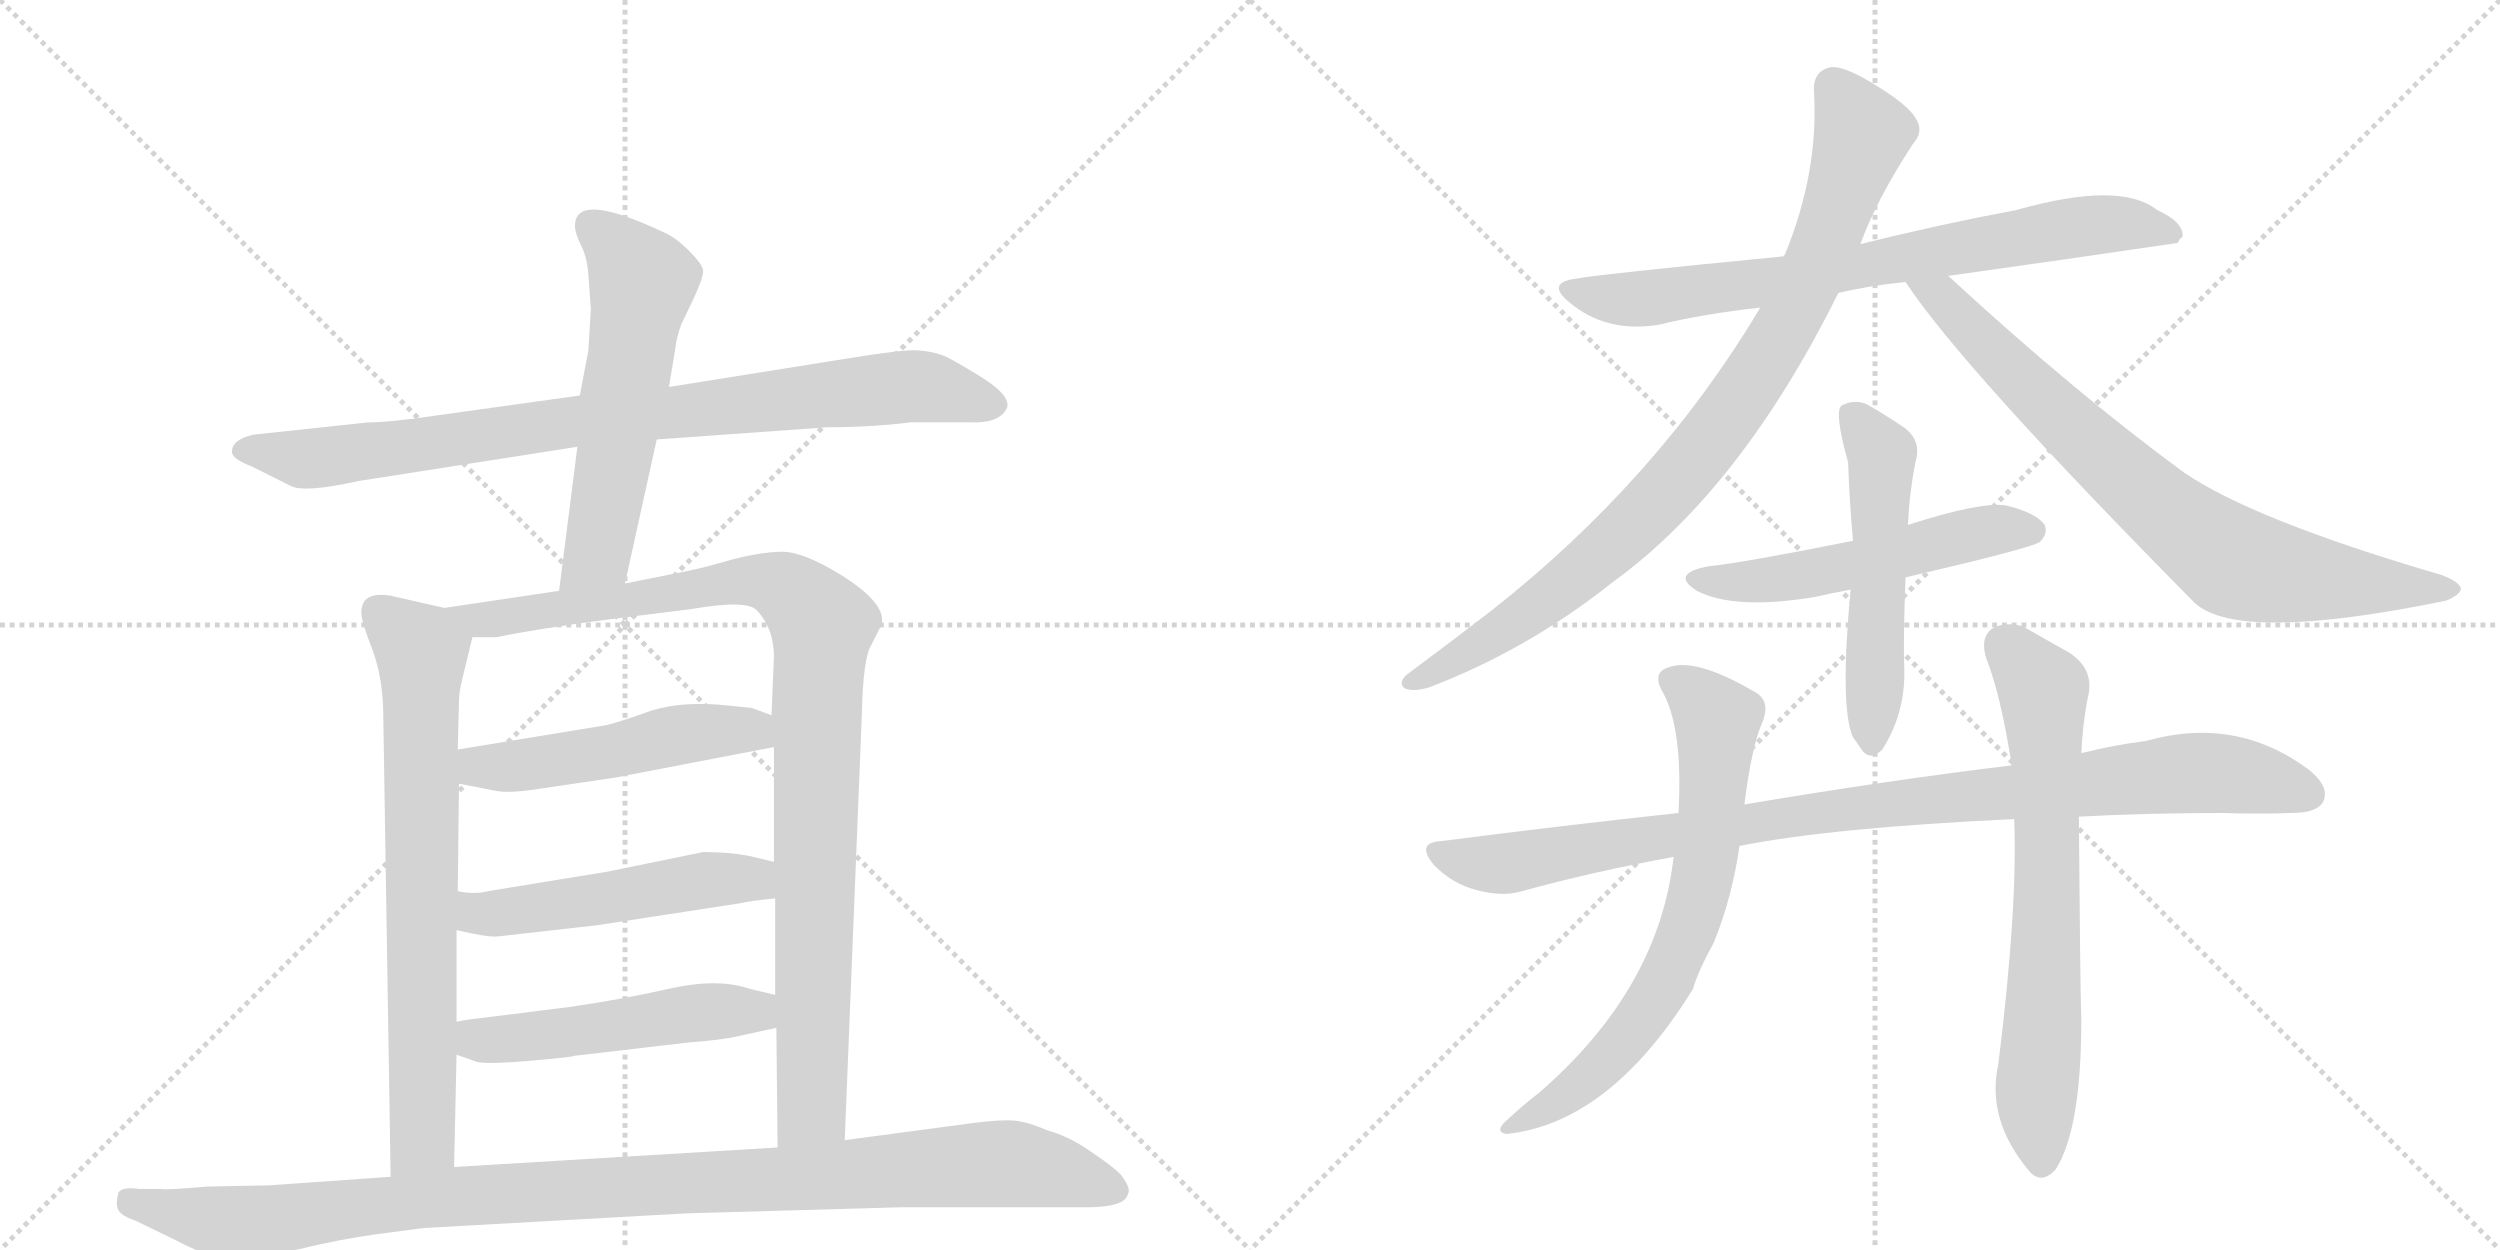 <svg version="1.1" viewBox="0 0 2048 1024" xmlns="http://www.w3.org/2000/svg">
  <g stroke="lightgray" stroke-dasharray="1,1" stroke-width="1" transform="scale(4, 4)">
    <line x1="0" y1="0" x2="256" y2="256"></line>
    <line x1="256" y1="0" x2="0" y2="256"></line>
    <line x1="128" y1="0" x2="128" y2="256"></line>
    <line x1="0" y1="128" x2="256" y2="128"></line>
    <line x1="256" y1="0" x2="512" y2="256"></line>
    <line x1="512" y1="0" x2="256" y2="256"></line>
    <line x1="384" y1="0" x2="384" y2="256"></line>
    <line x1="256" y1="128" x2="512" y2="128"></line>
  </g>
<g transform="scale(1, -1) translate(0, -850)">
   <style type="text/css">
    @keyframes keyframes0 {
      from {
       stroke: black;
       stroke-dashoffset: 879;
       stroke-width: 128;
       }
       74% {
       animation-timing-function: step-end;
       stroke: black;
       stroke-dashoffset: 0;
       stroke-width: 128;
       }
       to {
       stroke: black;
       stroke-width: 1024;
       }
       }
       #make-me-a-hanzi-animation-0 {
         animation: keyframes0 0.965s both;
         animation-delay: 0s;
         animation-timing-function: linear;
       }
    @keyframes keyframes1 {
      from {
       stroke: black;
       stroke-dashoffset: 580;
       stroke-width: 128;
       }
       65% {
       animation-timing-function: step-end;
       stroke: black;
       stroke-dashoffset: 0;
       stroke-width: 128;
       }
       to {
       stroke: black;
       stroke-width: 1024;
       }
       }
       #make-me-a-hanzi-animation-1 {
         animation: keyframes1 0.722s both;
         animation-delay: 0.965s;
         animation-timing-function: linear;
       }
    @keyframes keyframes2 {
      from {
       stroke: black;
       stroke-dashoffset: 732;
       stroke-width: 128;
       }
       70% {
       animation-timing-function: step-end;
       stroke: black;
       stroke-dashoffset: 0;
       stroke-width: 128;
       }
       to {
       stroke: black;
       stroke-width: 1024;
       }
       }
       #make-me-a-hanzi-animation-2 {
         animation: keyframes2 0.846s both;
         animation-delay: 1.687s;
         animation-timing-function: linear;
       }
    @keyframes keyframes3 {
      from {
       stroke: black;
       stroke-dashoffset: 1004;
       stroke-width: 128;
       }
       77% {
       animation-timing-function: step-end;
       stroke: black;
       stroke-dashoffset: 0;
       stroke-width: 128;
       }
       to {
       stroke: black;
       stroke-width: 1024;
       }
       }
       #make-me-a-hanzi-animation-3 {
         animation: keyframes3 1.067s both;
         animation-delay: 2.533s;
         animation-timing-function: linear;
       }
    @keyframes keyframes4 {
      from {
       stroke: black;
       stroke-dashoffset: 505;
       stroke-width: 128;
       }
       62% {
       animation-timing-function: step-end;
       stroke: black;
       stroke-dashoffset: 0;
       stroke-width: 128;
       }
       to {
       stroke: black;
       stroke-width: 1024;
       }
       }
       #make-me-a-hanzi-animation-4 {
         animation: keyframes4 0.661s both;
         animation-delay: 3.6s;
         animation-timing-function: linear;
       }
    @keyframes keyframes5 {
      from {
       stroke: black;
       stroke-dashoffset: 511;
       stroke-width: 128;
       }
       62% {
       animation-timing-function: step-end;
       stroke: black;
       stroke-dashoffset: 0;
       stroke-width: 128;
       }
       to {
       stroke: black;
       stroke-width: 1024;
       }
       }
       #make-me-a-hanzi-animation-5 {
         animation: keyframes5 0.666s both;
         animation-delay: 4.261s;
         animation-timing-function: linear;
       }
    @keyframes keyframes6 {
      from {
       stroke: black;
       stroke-dashoffset: 510;
       stroke-width: 128;
       }
       62% {
       animation-timing-function: step-end;
       stroke: black;
       stroke-dashoffset: 0;
       stroke-width: 128;
       }
       to {
       stroke: black;
       stroke-width: 1024;
       }
       }
       #make-me-a-hanzi-animation-6 {
         animation: keyframes6 0.665s both;
         animation-delay: 4.927s;
         animation-timing-function: linear;
       }
    @keyframes keyframes7 {
      from {
       stroke: black;
       stroke-dashoffset: 1073;
       stroke-width: 128;
       }
       78% {
       animation-timing-function: step-end;
       stroke: black;
       stroke-dashoffset: 0;
       stroke-width: 128;
       }
       to {
       stroke: black;
       stroke-width: 1024;
       }
       }
       #make-me-a-hanzi-animation-7 {
         animation: keyframes7 1.123s both;
         animation-delay: 5.592s;
         animation-timing-function: linear;
       }
    @keyframes keyframes8 {
      from {
       stroke: black;
       stroke-dashoffset: 753;
       stroke-width: 128;
       }
       71% {
       animation-timing-function: step-end;
       stroke: black;
       stroke-dashoffset: 0;
       stroke-width: 128;
       }
       to {
       stroke: black;
       stroke-width: 1024;
       }
       }
       #make-me-a-hanzi-animation-8 {
         animation: keyframes8 0.863s both;
         animation-delay: 6.715s;
         animation-timing-function: linear;
       }
    @keyframes keyframes9 {
      from {
       stroke: black;
       stroke-dashoffset: 900;
       stroke-width: 128;
       }
       75% {
       animation-timing-function: step-end;
       stroke: black;
       stroke-dashoffset: 0;
       stroke-width: 128;
       }
       to {
       stroke: black;
       stroke-width: 1024;
       }
       }
       #make-me-a-hanzi-animation-9 {
         animation: keyframes9 0.982s both;
         animation-delay: 7.578s;
         animation-timing-function: linear;
       }
    @keyframes keyframes10 {
      from {
       stroke: black;
       stroke-dashoffset: 786;
       stroke-width: 128;
       }
       72% {
       animation-timing-function: step-end;
       stroke: black;
       stroke-dashoffset: 0;
       stroke-width: 128;
       }
       to {
       stroke: black;
       stroke-width: 1024;
       }
       }
       #make-me-a-hanzi-animation-10 {
         animation: keyframes10 0.89s both;
         animation-delay: 8.56s;
         animation-timing-function: linear;
       }
    @keyframes keyframes11 {
      from {
       stroke: black;
       stroke-dashoffset: 534;
       stroke-width: 128;
       }
       63% {
       animation-timing-function: step-end;
       stroke: black;
       stroke-dashoffset: 0;
       stroke-width: 128;
       }
       to {
       stroke: black;
       stroke-width: 1024;
       }
       }
       #make-me-a-hanzi-animation-11 {
         animation: keyframes11 0.685s both;
         animation-delay: 9.45s;
         animation-timing-function: linear;
       }
    @keyframes keyframes12 {
      from {
       stroke: black;
       stroke-dashoffset: 535;
       stroke-width: 128;
       }
       64% {
       animation-timing-function: step-end;
       stroke: black;
       stroke-dashoffset: 0;
       stroke-width: 128;
       }
       to {
       stroke: black;
       stroke-width: 1024;
       }
       }
       #make-me-a-hanzi-animation-12 {
         animation: keyframes12 0.685s both;
         animation-delay: 10.135s;
         animation-timing-function: linear;
       }
    @keyframes keyframes13 {
      from {
       stroke: black;
       stroke-dashoffset: 977;
       stroke-width: 128;
       }
       76% {
       animation-timing-function: step-end;
       stroke: black;
       stroke-dashoffset: 0;
       stroke-width: 128;
       }
       to {
       stroke: black;
       stroke-width: 1024;
       }
       }
       #make-me-a-hanzi-animation-13 {
         animation: keyframes13 1.045s both;
         animation-delay: 10.82s;
         animation-timing-function: linear;
       }
    @keyframes keyframes14 {
      from {
       stroke: black;
       stroke-dashoffset: 700;
       stroke-width: 128;
       }
       69% {
       animation-timing-function: step-end;
       stroke: black;
       stroke-dashoffset: 0;
       stroke-width: 128;
       }
       to {
       stroke: black;
       stroke-width: 1024;
       }
       }
       #make-me-a-hanzi-animation-14 {
         animation: keyframes14 0.82s both;
         animation-delay: 11.865s;
         animation-timing-function: linear;
       }
    @keyframes keyframes15 {
      from {
       stroke: black;
       stroke-dashoffset: 692;
       stroke-width: 128;
       }
       69% {
       animation-timing-function: step-end;
       stroke: black;
       stroke-dashoffset: 0;
       stroke-width: 128;
       }
       to {
       stroke: black;
       stroke-width: 1024;
       }
       }
       #make-me-a-hanzi-animation-15 {
         animation: keyframes15 0.813s both;
         animation-delay: 12.685s;
         animation-timing-function: linear;
       }
</style>
<path d="M 746 504 L 795 504 Q 819 503 825 516 Q 828 526 804 541 Q 780 556 772 559 Q 764 562 752 563 Q 741 564 692 556 L 548 533 L 475 526 L 360 510 Q 320 504 302 504 L 208 494 Q 190 490 190 480 Q 190 474 206 468 L 238 452 Q 249 446 294 456 L 473 484 L 538 490 L 678 500 Q 714 500 746 504 Z" fill="lightgray"></path> 
<path d="M 548 533 L 553 563 Q 554 573 558 584 L 568 605 Q 576 622 576 628 Q 576 633 564 645 Q 553 656 543 660 Q 471 694 471 665 Q 471 659 476 649 Q 481 639 482 625 L 484 597 L 482 563 L 475 526 L 473 484 L 458 366 C 454 336 506 343 512 372 L 538 490 L 548 533 Z" fill="lightgray"></path> 
<path d="M 364 352 L 320 362 Q 296 366 296 348 Q 296 341 305 318 Q 314 294 314 262 L 320 -114 C 320 -144 371 -136 372 -106 L 374 -14 L 374 13 L 374 88 L 375 120 L 376 208 L 375 236 L 376 276 Q 376 283 379 295 L 387 328 C 391 346 391 346 364 352 Z" fill="lightgray"></path> 
<path d="M 458 366 L 364 352 C 334 348 357 327 387 328 L 407 328 Q 440 335 502 343 L 566 351 Q 612 359 620 350 Q 634 335 634 312 L 632 264 L 634 238 L 634 144 L 635 114 L 635 35 L 636 8 L 637 -90 C 637 -120 691 -114 692 -84 L 706 264 Q 707 312 714 322 L 720 334 Q 732 352 689 379 Q 658 398 641 398 Q 625 398 601 392 Q 577 385 562 382 L 512 372 L 458 366 Z" fill="lightgray"></path> 
<path d="M 376 208 L 407 202 Q 418 200 443 204 L 504 213 L 634 238 C 663 244 660 253 632 264 L 616 270 L 597 272 Q 560 276 534 268 Q 509 259 497 256 L 375 236 C 345 231 347 214 376 208 Z" fill="lightgray"></path> 
<path d="M 409 83 L 489 92 L 606 110 Q 614 112 635 114 C 665 117 663 137 634 144 L 613 149 Q 597 152 576 152 L 498 136 L 400 120 Q 388 117 375 120 C 345 125 345 94 374 88 L 388 85 Q 403 82 409 83 Z" fill="lightgray"></path> 
<path d="M 374 -14 L 391 -20 Q 400 -22 434 -19 Q 469 -16 470 -15 L 564 -4 Q 591 -2 604 1 L 636 8 C 665 14 664 28 635 35 L 614 40 Q 588 49 548 40 Q 508 31 466 25 L 394 16 Q 384 15 374 13 C 344 8 346 -4 374 -14 Z" fill="lightgray"></path> 
<path d="M 320 -114 L 221 -121 L 170 -122 Q 136 -125 132 -124 L 114 -124 Q 100 -122 97 -127 Q 95 -135 96 -138 Q 96 -145 111 -150 L 142 -165 Q 180 -185 201 -184 L 242 -174 Q 279 -165 309 -161 L 347 -156 L 562 -144 L 738 -139 L 890 -139 Q 922 -139 924 -128 Q 927 -124 918 -112 Q 911 -105 893 -93 Q 876 -81 858 -76 Q 842 -69 831 -68 Q 820 -67 797 -70 L 692 -84 L 637 -90 L 372 -106 L 320 -114 Z" fill="lightgray"></path> 
<path d="M 1596 624 Q 1689 637 1784 651 Q 1785 654 1788 656 Q 1789 668 1767 678 Q 1737 702 1652 678 Q 1588 666 1524 650 L 1461 640 Q 1307 625 1293 622 Q 1265 619 1286 602 Q 1316 577 1359 584 Q 1396 593 1442 598 L 1506 610 Q 1531 616 1561 619 L 1596 624 Z" fill="lightgray"></path> 
<path d="M 1524 650 Q 1537 686 1567 732 Q 1576 742 1570 752 Q 1564 764 1532 783 Q 1510 796 1500 795 Q 1485 792 1486 775 Q 1490 709 1462 641 Q 1461 641 1461 640 L 1442 598 Q 1358 457 1222 350 Q 1191 326 1152 297 Q 1145 290 1151 286 Q 1158 283 1171 287 Q 1252 318 1321 373 Q 1426 449 1506 610 L 1524 650 Z" fill="lightgray"></path> 
<path d="M 1561 619 Q 1607 549 1798 356 Q 1834 323 2004 358 Q 2014 362 2016 367 Q 2016 373 2000 379 Q 1846 424 1789 463 Q 1699 529 1596 624 C 1574 644 1544 644 1561 619 Z" fill="lightgray"></path> 
<path d="M 1561 377 Q 1664 401 1671 406 Q 1678 413 1675 420 Q 1668 430 1643 436 Q 1622 439 1563 420 L 1518 407 Q 1428 389 1399 386 Q 1368 380 1390 366 Q 1421 350 1487 361 Q 1500 364 1516 367 L 1561 377 Z" fill="lightgray"></path> 
<path d="M 1516 367 Q 1507 270 1518 246 Q 1521 242 1525 236 Q 1532 226 1542 236 Q 1561 266 1560 302 Q 1559 324 1561 377 L 1563 420 Q 1564 445 1569 471 Q 1575 490 1558 501 Q 1543 511 1529 519 Q 1519 523 1509 518 Q 1502 514 1514 471 Q 1515 440 1518 407 L 1516 367 Z" fill="lightgray"></path> 
<path d="M 1703 181 Q 1758 184 1821 184 Q 1851 183 1877 184 Q 1898 184 1903 193 Q 1909 205 1892 219 Q 1832 264 1758 243 Q 1733 240 1705 233 L 1648 223 Q 1548 211 1429 191 L 1375 184 Q 1282 174 1181 161 Q 1159 160 1175 141 Q 1190 126 1209 121 Q 1231 115 1247 120 Q 1305 136 1371 148 L 1425 157 Q 1500 172 1650 179 L 1703 181 Z" fill="lightgray"></path> 
<path d="M 1429 191 Q 1435 239 1444 259 Q 1451 277 1436 284 Q 1388 312 1366 303 Q 1354 299 1361 285 Q 1379 255 1375 184 L 1371 148 Q 1359 40 1261 -45 Q 1248 -55 1234 -68 Q 1224 -77 1234 -79 Q 1319 -70 1387 40 Q 1390 52 1404 78 Q 1419 115 1425 157 L 1429 191 Z" fill="lightgray"></path> 
<path d="M 1650 179 Q 1653 107 1637 -22 Q 1627 -67 1662 -109 Q 1672 -121 1684 -108 Q 1705 -75 1705 14 Q 1704 47 1703 181 L 1705 233 Q 1706 255 1710 277 Q 1717 302 1694 316 Q 1676 326 1657 337 Q 1642 341 1632 335 Q 1622 328 1627 311 Q 1639 281 1648 223 L 1650 179 Z" fill="lightgray"></path> 
      <clipPath id="make-me-a-hanzi-clip-0">
      <path d="M 746 504 L 795 504 Q 819 503 825 516 Q 828 526 804 541 Q 780 556 772 559 Q 764 562 752 563 Q 741 564 692 556 L 548 533 L 475 526 L 360 510 Q 320 504 302 504 L 208 494 Q 190 490 190 480 Q 190 474 206 468 L 238 452 Q 249 446 294 456 L 473 484 L 538 490 L 678 500 Q 714 500 746 504 Z" fill="lightgray"></path>
      </clipPath>
      <path clip-path="url(#make-me-a-hanzi-clip-0)" d="M 198 481 L 263 475 L 484 507 L 748 534 L 815 518 " fill="none" id="make-me-a-hanzi-animation-0" stroke-dasharray="751 1502" stroke-linecap="round"></path>

      <clipPath id="make-me-a-hanzi-clip-1">
      <path d="M 548 533 L 553 563 Q 554 573 558 584 L 568 605 Q 576 622 576 628 Q 576 633 564 645 Q 553 656 543 660 Q 471 694 471 665 Q 471 659 476 649 Q 481 639 482 625 L 484 597 L 482 563 L 475 526 L 473 484 L 458 366 C 454 336 506 343 512 372 L 538 490 L 548 533 Z" fill="lightgray"></path>
      </clipPath>
      <path clip-path="url(#make-me-a-hanzi-clip-1)" d="M 483 666 L 517 635 L 526 618 L 489 396 L 464 373 " fill="none" id="make-me-a-hanzi-animation-1" stroke-dasharray="452 904" stroke-linecap="round"></path>

      <clipPath id="make-me-a-hanzi-clip-2">
      <path d="M 364 352 L 320 362 Q 296 366 296 348 Q 296 341 305 318 Q 314 294 314 262 L 320 -114 C 320 -144 371 -136 372 -106 L 374 -14 L 374 13 L 374 88 L 375 120 L 376 208 L 375 236 L 376 276 Q 376 283 379 295 L 387 328 C 391 346 391 346 364 352 Z" fill="lightgray"></path>
      </clipPath>
      <path clip-path="url(#make-me-a-hanzi-clip-2)" d="M 312 348 L 345 317 L 347 -67 L 346 -83 L 325 -106 " fill="none" id="make-me-a-hanzi-animation-2" stroke-dasharray="604 1208" stroke-linecap="round"></path>

      <clipPath id="make-me-a-hanzi-clip-3">
      <path d="M 458 366 L 364 352 C 334 348 357 327 387 328 L 407 328 Q 440 335 502 343 L 566 351 Q 612 359 620 350 Q 634 335 634 312 L 632 264 L 634 238 L 634 144 L 635 114 L 635 35 L 636 8 L 637 -90 C 637 -120 691 -114 692 -84 L 706 264 Q 707 312 714 322 L 720 334 Q 732 352 689 379 Q 658 398 641 398 Q 625 398 601 392 Q 577 385 562 382 L 512 372 L 458 366 Z" fill="lightgray"></path>
      </clipPath>
      <path clip-path="url(#make-me-a-hanzi-clip-3)" d="M 372 352 L 393 342 L 409 343 L 613 375 L 647 366 L 674 335 L 665 -58 L 643 -83 " fill="none" id="make-me-a-hanzi-animation-3" stroke-dasharray="876 1752" stroke-linecap="round"></path>

      <clipPath id="make-me-a-hanzi-clip-4">
      <path d="M 376 208 L 407 202 Q 418 200 443 204 L 504 213 L 634 238 C 663 244 660 253 632 264 L 616 270 L 597 272 Q 560 276 534 268 Q 509 259 497 256 L 375 236 C 345 231 347 214 376 208 Z" fill="lightgray"></path>
      </clipPath>
      <path clip-path="url(#make-me-a-hanzi-clip-4)" d="M 384 229 L 392 222 L 421 222 L 587 252 L 614 252 L 625 244 " fill="none" id="make-me-a-hanzi-animation-4" stroke-dasharray="377 754" stroke-linecap="round"></path>

      <clipPath id="make-me-a-hanzi-clip-5">
      <path d="M 409 83 L 489 92 L 606 110 Q 614 112 635 114 C 665 117 663 137 634 144 L 613 149 Q 597 152 576 152 L 498 136 L 400 120 Q 388 117 375 120 C 345 125 345 94 374 88 L 388 85 Q 403 82 409 83 Z" fill="lightgray"></path>
      </clipPath>
      <path clip-path="url(#make-me-a-hanzi-clip-5)" d="M 381 114 L 388 104 L 414 102 L 573 129 L 614 130 L 625 121 " fill="none" id="make-me-a-hanzi-animation-5" stroke-dasharray="383 766" stroke-linecap="round"></path>

      <clipPath id="make-me-a-hanzi-clip-6">
      <path d="M 374 -14 L 391 -20 Q 400 -22 434 -19 Q 469 -16 470 -15 L 564 -4 Q 591 -2 604 1 L 636 8 C 665 14 664 28 635 35 L 614 40 Q 588 49 548 40 Q 508 31 466 25 L 394 16 Q 384 15 374 13 C 344 8 346 -4 374 -14 Z" fill="lightgray"></path>
      </clipPath>
      <path clip-path="url(#make-me-a-hanzi-clip-6)" d="M 380 6 L 397 -2 L 423 -1 L 594 22 L 615 22 L 629 14 " fill="none" id="make-me-a-hanzi-animation-6" stroke-dasharray="382 764" stroke-linecap="round"></path>

      <clipPath id="make-me-a-hanzi-clip-7">
      <path d="M 320 -114 L 221 -121 L 170 -122 Q 136 -125 132 -124 L 114 -124 Q 100 -122 97 -127 Q 95 -135 96 -138 Q 96 -145 111 -150 L 142 -165 Q 180 -185 201 -184 L 242 -174 Q 279 -165 309 -161 L 347 -156 L 562 -144 L 738 -139 L 890 -139 Q 922 -139 924 -128 Q 927 -124 918 -112 Q 911 -105 893 -93 Q 876 -81 858 -76 Q 842 -69 831 -68 Q 820 -67 797 -70 L 692 -84 L 637 -90 L 372 -106 L 320 -114 Z" fill="lightgray"></path>
      </clipPath>
      <path clip-path="url(#make-me-a-hanzi-clip-7)" d="M 104 -133 L 197 -153 L 381 -129 L 819 -103 L 863 -109 L 914 -125 " fill="none" id="make-me-a-hanzi-animation-7" stroke-dasharray="945 1890" stroke-linecap="round"></path>

      <clipPath id="make-me-a-hanzi-clip-8">
      <path d="M 1596 624 Q 1689 637 1784 651 Q 1785 654 1788 656 Q 1789 668 1767 678 Q 1737 702 1652 678 Q 1588 666 1524 650 L 1461 640 Q 1307 625 1293 622 Q 1265 619 1286 602 Q 1316 577 1359 584 Q 1396 593 1442 598 L 1506 610 Q 1531 616 1561 619 L 1596 624 Z" fill="lightgray"></path>
      </clipPath>
      <path clip-path="url(#make-me-a-hanzi-clip-8)" d="M 1288 613 L 1349 605 L 1703 665 L 1739 667 L 1779 659 " fill="none" id="make-me-a-hanzi-animation-8" stroke-dasharray="625 1250" stroke-linecap="round"></path>

      <clipPath id="make-me-a-hanzi-clip-9">
      <path d="M 1524 650 Q 1537 686 1567 732 Q 1576 742 1570 752 Q 1564 764 1532 783 Q 1510 796 1500 795 Q 1485 792 1486 775 Q 1490 709 1462 641 Q 1461 641 1461 640 L 1442 598 Q 1358 457 1222 350 Q 1191 326 1152 297 Q 1145 290 1151 286 Q 1158 283 1171 287 Q 1252 318 1321 373 Q 1426 449 1506 610 L 1524 650 Z" fill="lightgray"></path>
      </clipPath>
      <path clip-path="url(#make-me-a-hanzi-clip-9)" d="M 1502 779 L 1525 740 L 1522 728 L 1479 613 L 1416 511 L 1361 442 L 1301 386 L 1240 340 L 1156 291 " fill="none" id="make-me-a-hanzi-animation-9" stroke-dasharray="772 1544" stroke-linecap="round"></path>

      <clipPath id="make-me-a-hanzi-clip-10">
      <path d="M 1561 619 Q 1607 549 1798 356 Q 1834 323 2004 358 Q 2014 362 2016 367 Q 2016 373 2000 379 Q 1846 424 1789 463 Q 1699 529 1596 624 C 1574 644 1544 644 1561 619 Z" fill="lightgray"></path>
      </clipPath>
      <path clip-path="url(#make-me-a-hanzi-clip-10)" d="M 1567 618 L 1592 605 L 1767 435 L 1831 389 L 1882 377 L 2008 366 " fill="none" id="make-me-a-hanzi-animation-10" stroke-dasharray="658 1316" stroke-linecap="round"></path>

      <clipPath id="make-me-a-hanzi-clip-11">
      <path d="M 1561 377 Q 1664 401 1671 406 Q 1678 413 1675 420 Q 1668 430 1643 436 Q 1622 439 1563 420 L 1518 407 Q 1428 389 1399 386 Q 1368 380 1390 366 Q 1421 350 1487 361 Q 1500 364 1516 367 L 1561 377 Z" fill="lightgray"></path>
      </clipPath>
      <path clip-path="url(#make-me-a-hanzi-clip-11)" d="M 1392 377 L 1431 373 L 1475 378 L 1632 416 L 1665 415 " fill="none" id="make-me-a-hanzi-animation-11" stroke-dasharray="406 812" stroke-linecap="round"></path>

      <clipPath id="make-me-a-hanzi-clip-12">
      <path d="M 1516 367 Q 1507 270 1518 246 Q 1521 242 1525 236 Q 1532 226 1542 236 Q 1561 266 1560 302 Q 1559 324 1561 377 L 1563 420 Q 1564 445 1569 471 Q 1575 490 1558 501 Q 1543 511 1529 519 Q 1519 523 1509 518 Q 1502 514 1514 471 Q 1515 440 1518 407 L 1516 367 Z" fill="lightgray"></path>
      </clipPath>
      <path clip-path="url(#make-me-a-hanzi-clip-12)" d="M 1516 511 L 1542 478 L 1534 241 " fill="none" id="make-me-a-hanzi-animation-12" stroke-dasharray="407 814" stroke-linecap="round"></path>

      <clipPath id="make-me-a-hanzi-clip-13">
      <path d="M 1703 181 Q 1758 184 1821 184 Q 1851 183 1877 184 Q 1898 184 1903 193 Q 1909 205 1892 219 Q 1832 264 1758 243 Q 1733 240 1705 233 L 1648 223 Q 1548 211 1429 191 L 1375 184 Q 1282 174 1181 161 Q 1159 160 1175 141 Q 1190 126 1209 121 Q 1231 115 1247 120 Q 1305 136 1371 148 L 1425 157 Q 1500 172 1650 179 L 1703 181 Z" fill="lightgray"></path>
      </clipPath>
      <path clip-path="url(#make-me-a-hanzi-clip-13)" d="M 1178 151 L 1230 142 L 1506 187 L 1787 216 L 1835 215 L 1891 199 " fill="none" id="make-me-a-hanzi-animation-13" stroke-dasharray="849 1698" stroke-linecap="round"></path>

      <clipPath id="make-me-a-hanzi-clip-14">
      <path d="M 1429 191 Q 1435 239 1444 259 Q 1451 277 1436 284 Q 1388 312 1366 303 Q 1354 299 1361 285 Q 1379 255 1375 184 L 1371 148 Q 1359 40 1261 -45 Q 1248 -55 1234 -68 Q 1224 -77 1234 -79 Q 1319 -70 1387 40 Q 1390 52 1404 78 Q 1419 115 1425 157 L 1429 191 Z" fill="lightgray"></path>
      </clipPath>
      <path clip-path="url(#make-me-a-hanzi-clip-14)" d="M 1369 293 L 1407 260 L 1396 141 L 1380 80 L 1352 28 L 1314 -21 L 1240 -73 " fill="none" id="make-me-a-hanzi-animation-14" stroke-dasharray="572 1144" stroke-linecap="round"></path>

      <clipPath id="make-me-a-hanzi-clip-15">
      <path d="M 1650 179 Q 1653 107 1637 -22 Q 1627 -67 1662 -109 Q 1672 -121 1684 -108 Q 1705 -75 1705 14 Q 1704 47 1703 181 L 1705 233 Q 1706 255 1710 277 Q 1717 302 1694 316 Q 1676 326 1657 337 Q 1642 341 1632 335 Q 1622 328 1627 311 Q 1639 281 1648 223 L 1650 179 Z" fill="lightgray"></path>
      </clipPath>
      <path clip-path="url(#make-me-a-hanzi-clip-15)" d="M 1642 321 L 1674 285 L 1678 125 L 1668 -43 L 1673 -102 " fill="none" id="make-me-a-hanzi-animation-15" stroke-dasharray="564 1128" stroke-linecap="round"></path>

</g>
</svg>
